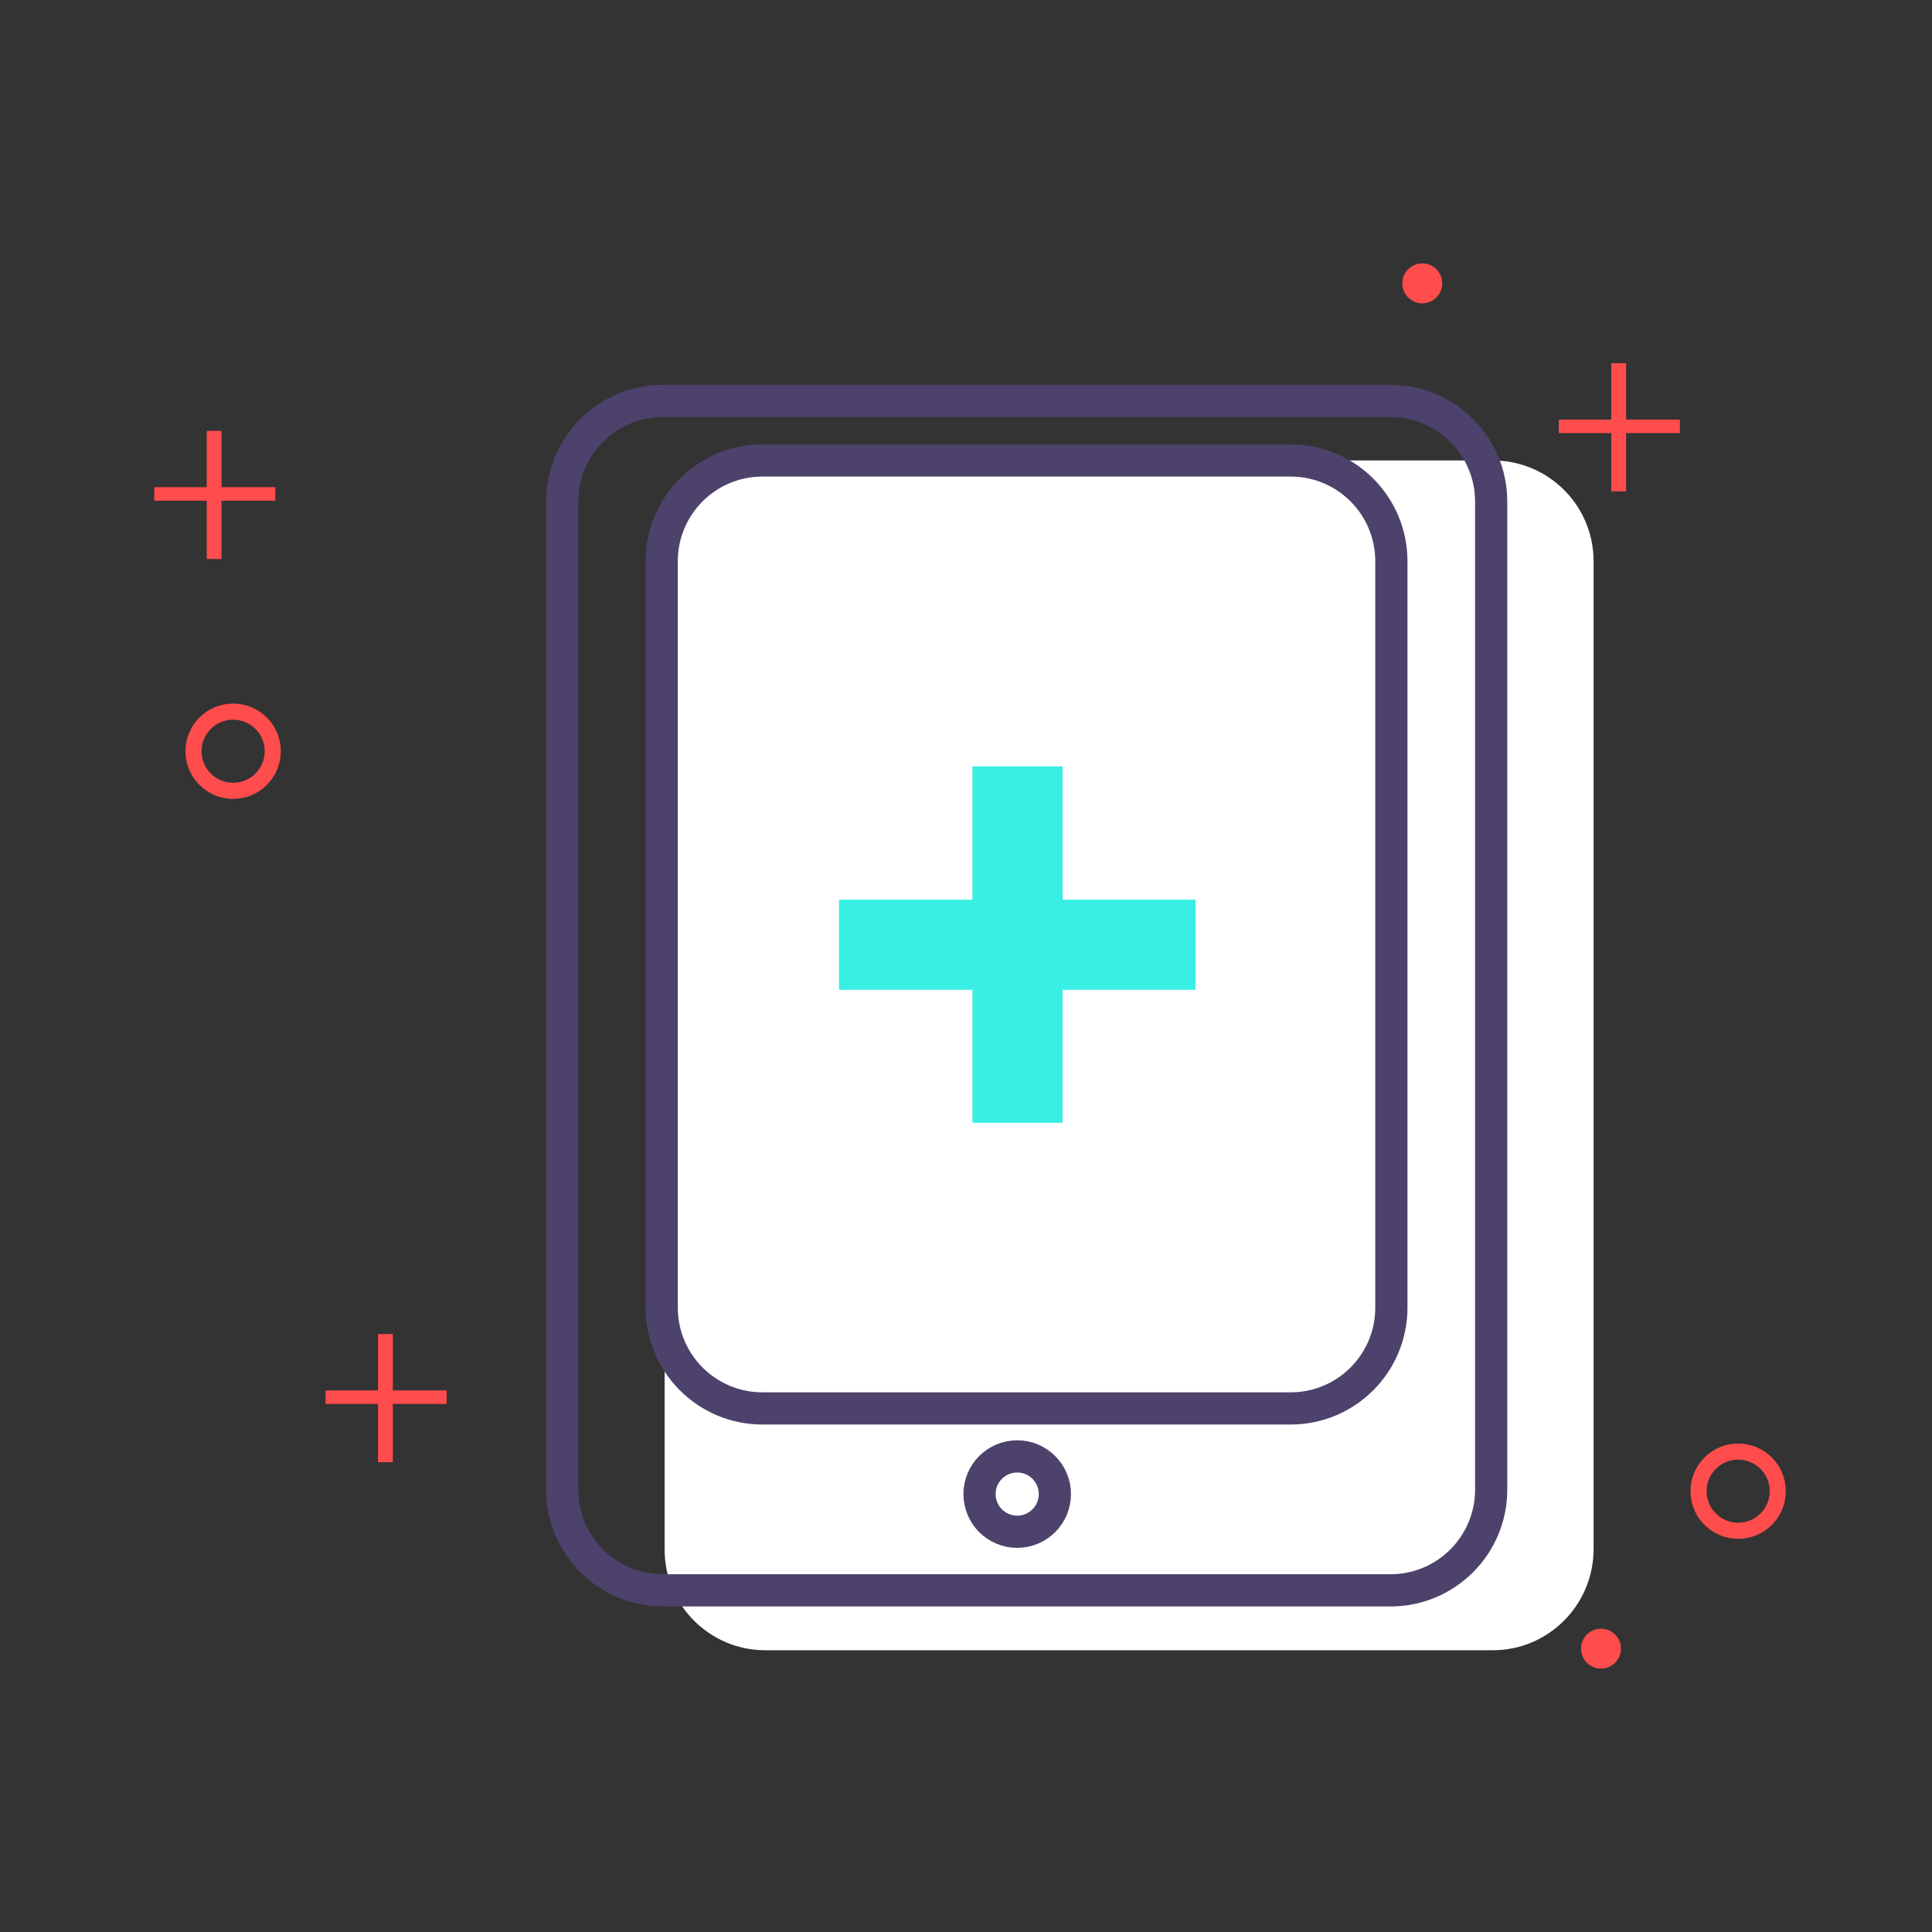 <?xml version="1.0" encoding="utf-8"?>
<!-- Generator: Adobe Illustrator 24.2.3, SVG Export Plug-In . SVG Version: 6.00 Build 0)  -->
<svg version="1.1" id="Capa_1" xmlns="http://www.w3.org/2000/svg" xmlns:xlink="http://www.w3.org/1999/xlink" x="0px" y="0px"
	 viewBox="0 0 60 60" style="enable-background:new 0 0 60 60;" xml:space="preserve">
<rect x="0" y="0" width="60" height="60" fill="#333333" stroke="none"/>
<style type="text/css">
	.st0{fill:#FFFFFF;}
	.st1{fill:none;stroke:#4C426B;stroke-linecap:round;stroke-linejoin:round;stroke-miterlimit:10;}
	.st2{fill:#37EFE3;}
	.st3{fill:none;stroke:#FF4C4C;stroke-width:0.5;stroke-miterlimit:10;}
	.st4{fill:#FF4C4C;}
</style>
<g>
	<g>
		<path class="st0" d="M46.36,51.25H23.77c-1.73,0-3.13-1.4-3.13-3.13V17.43c0-1.73,1.4-3.13,3.13-3.13h22.59
			c1.73,0,3.13,1.4,3.13,3.13v30.68C49.49,49.84,48.09,51.25,46.36,51.25z"/>
		<path class="st1" d="M43.18,49.39H20.59c-1.73,0-3.13-1.4-3.13-3.13V15.58c0-1.73,1.4-3.13,3.13-3.13h22.59
			c1.73,0,3.13,1.4,3.13,3.13v30.68C46.31,47.99,44.91,49.39,43.18,49.39z"/>
		<path class="st1" d="M40.08,43.74h-16.4c-1.73,0-3.13-1.4-3.13-3.13V17.43c0-1.73,1.4-3.13,3.13-3.13h16.4
			c1.73,0,3.13,1.4,3.13,3.13v23.18C43.21,42.34,41.81,43.74,40.08,43.74z"/>
		<circle class="st1" cx="31.59" cy="46.4" r="1.17"/>
		<rect x="30.2" y="23.8" class="st2" width="2.8" height="11.07"/>
		
			<rect x="30.2" y="23.8" transform="matrix(-1.836970e-16 1 -1 -1.836970e-16 60.926 -2.261)" class="st2" width="2.8" height="11.07"/>
	</g>
	<g>
		<circle class="st3" cx="7.24" cy="23.33" r="1.23"/>
		<circle class="st3" cx="53.98" cy="46.31" r="1.23"/>
		<circle class="st4" cx="49.72" cy="51.2" r="0.62"/>
		<circle class="st4" cx="44.17" cy="8.8" r="0.62"/>
		<g>
			<path class="st4" d="M6.88,15.13h1.67v0.42H6.88v1.81H6.42v-1.81H4.79v-0.42h1.63v-1.75h0.46V15.13z"/>
		</g>
		<g>
			<path class="st4" d="M50.5,13.03h1.67v0.42H50.5v1.81h-0.46v-1.81h-1.63v-0.42h1.63v-1.75h0.46V13.03z"/>
		</g>
		<g>
			<path class="st4" d="M12.2,43.18h1.67v0.42H12.2v1.81h-0.46V43.6h-1.63v-0.42h1.63v-1.75h0.46V43.18z"/>
		</g>
	</g>
</g>
</svg>
